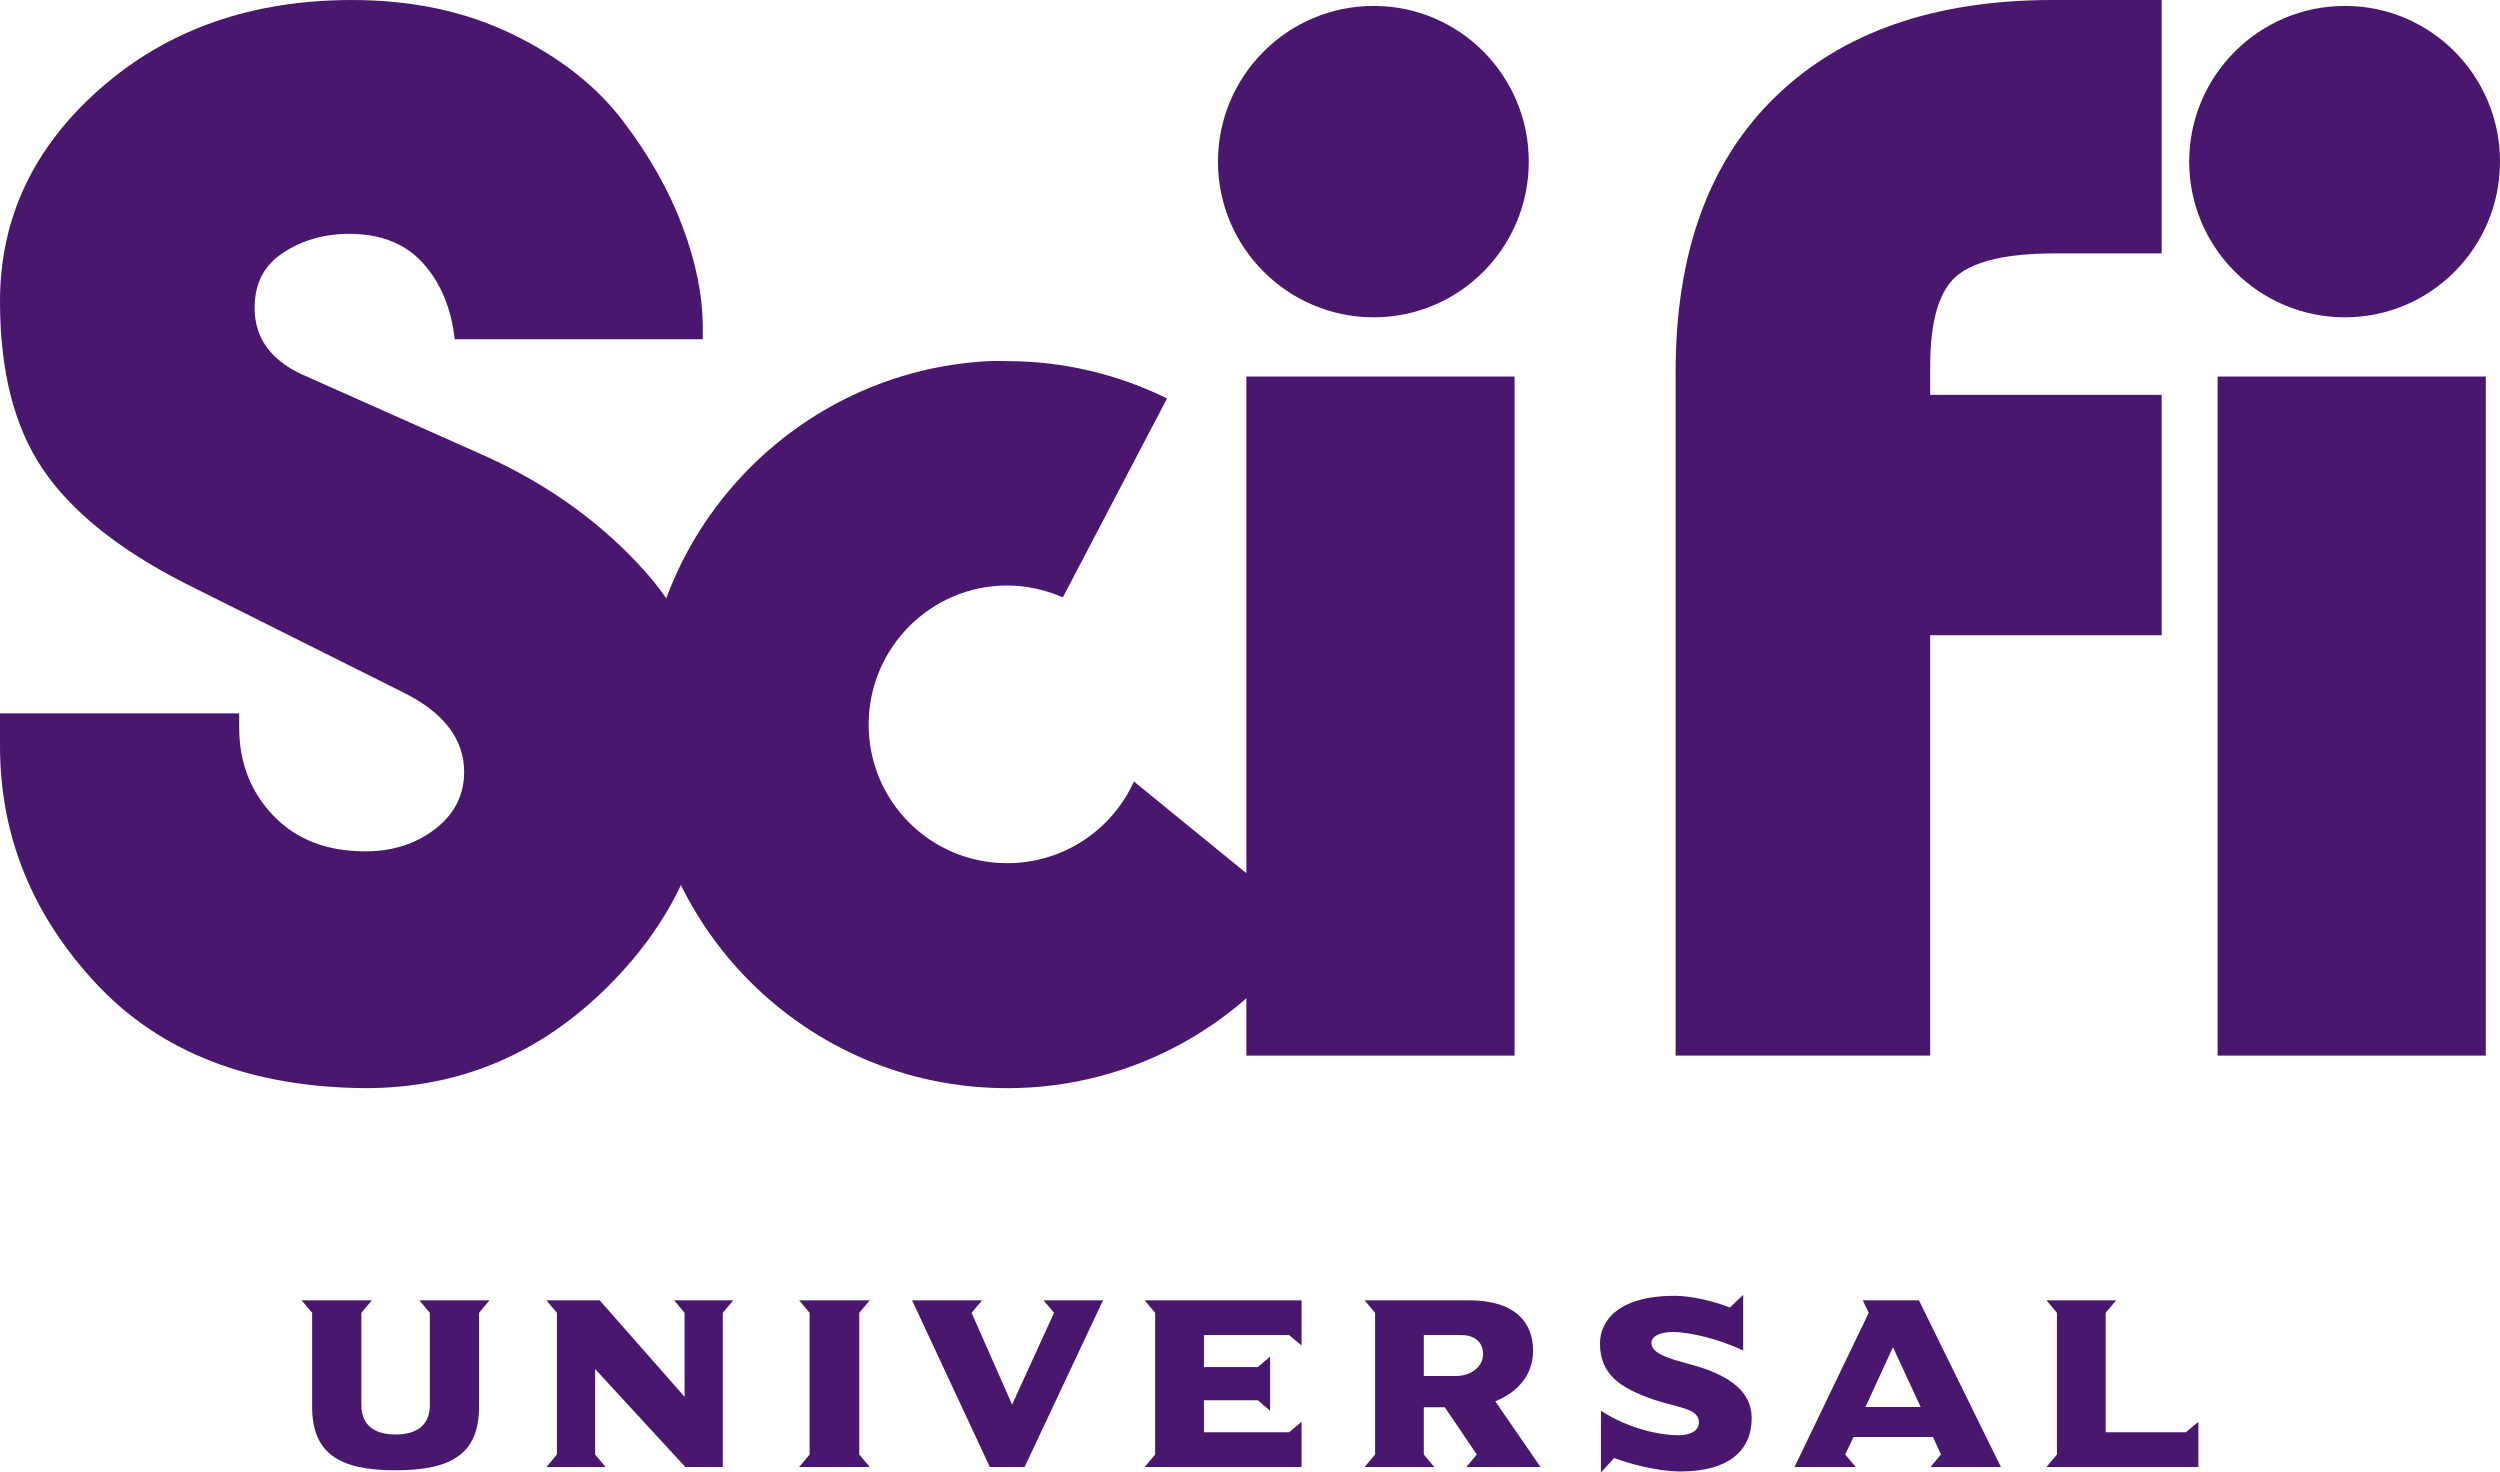 <?xml version="1.0" encoding="UTF-8" standalone="no"?>
<!-- Created with Inkscape (http://www.inkscape.org/) -->

<svg
   xmlns:dc="http://purl.org/dc/elements/1.1/"
   xmlns:cc="http://creativecommons.org/ns#"
   xmlns:rdf="http://www.w3.org/1999/02/22-rdf-syntax-ns#"
   xmlns:svg="http://www.w3.org/2000/svg"
   xmlns="http://www.w3.org/2000/svg"
   version="1.1"
   width="150"
   height="88.35"
   id="svg2">
  <defs
     id="defs4" />
  <g
     transform="translate(-217.471,-353.25)"
     id="layer1"
     style="fill:#49176e;fill-opacity:1">
    <path
       d="m 238.607,353.25 c -6.033,7e-5 -11.067,1.757 -15.097,5.293 -4.03,3.536 -6.039,7.796 -6.039,12.788 0,4.159 0.842,7.505 2.558,10.053 1.716,2.548 4.593,4.863 8.596,6.891 l 13.072,6.536 c 2.393,1.195 3.623,2.783 3.623,4.76 -3e-5,1.403 -0.606,2.562 -1.776,3.446 -1.17,0.884 -2.544,1.314 -4.156,1.314 -2.288,10e-6 -4.129,-0.702 -5.506,-2.131 -1.377,-1.43 -2.06,-3.213 -2.06,-5.293 l 0,-0.853 -14.351,0 0,1.954 c 0,5.355 1.907,10.111 5.755,14.244 3.848,4.133 9.247,6.235 16.163,6.287 5.668,0 10.518,-2.064 14.6,-6.145 4.081,-4.081 6.145,-8.837 6.145,-14.244 -5e-5,-4.108 -1.298,-7.603 -3.872,-10.515 -2.574,-2.912 -5.799,-5.266 -9.697,-7.033 l -11.012,-4.902 c -1.872,-0.884 -2.806,-2.209 -2.806,-3.978 -3e-5,-1.455 0.561,-2.55 1.705,-3.304 1.144,-0.754 2.471,-1.137 3.978,-1.137 1.872,5e-5 3.339,0.571 4.405,1.741 1.065,1.169 1.71,2.71 1.918,4.582 l 14.884,0 0,-0.71 c -4e-5,-1.872 -0.402,-3.882 -1.208,-6.039 -0.806,-2.157 -2.002,-4.278 -3.588,-6.358 -1.586,-2.08 -3.774,-3.808 -6.607,-5.186 -2.833,-1.378 -6.039,-2.06 -9.626,-2.06 z"
       id="path3011"
       style="font-size:12px;font-style:normal;font-variant:normal;font-weight:bold;font-stretch:normal;line-height:125%;letter-spacing:0px;word-spacing:0px;fill:#49176e;fill-opacity:1;stroke:none;font-family:Eagle;-inkscape-font-specification:Eagle Bold" />
    <path
       d="m 340.635,353.25 c -7.071,0 -12.62,1.916 -16.624,5.79 -4.004,3.874 -6.003,9.395 -6.003,16.518 l 0,41.028 15.274,0 0,-25.221 13.889,0 0,-14.422 -13.889,0 0,-1.705 c -1.2e-4,-2.756 0.542,-4.587 1.634,-5.47 1.092,-0.884 3.052,-1.314 5.861,-1.314 l 6.394,0 0,-15.203 z"
       id="path3009"
       style="font-size:12px;font-style:normal;font-variant:normal;font-weight:bold;font-stretch:normal;line-height:125%;letter-spacing:0px;word-spacing:0px;fill:#49176e;fill-opacity:1;stroke:none;font-family:Eagle;-inkscape-font-specification:Eagle Bold" />
    <path
       d="m 276.802,374.918 c -11.527,0.584 -20.709,10.138 -20.709,21.811 0,12.049 9.761,21.811 21.81,21.811 7.588,0 14.279,-3.89 18.187,-9.769 l -10.586,-8.632 c -1.303,2.896 -4.22,4.902 -7.602,4.902 -4.598,0 -8.312,-3.714 -8.312,-8.312 0,-4.598 3.715,-8.348 8.312,-8.348 1.178,0 2.323,0.269 3.339,0.71 l 6.252,-11.935 c -2.897,-1.422 -6.146,-2.238 -9.591,-2.238 -0.377,0 -0.729,-0.019 -1.101,0 z"
       id="path3013"
       style="fill:#49176e;fill-opacity:1;stroke:none" />
    <path
       d="m 299.891,353.605 c -5.153,0 -9.342,4.19 -9.342,9.342 0,5.153 4.19,9.342 9.342,9.342 5.153,0 9.307,-4.19 9.307,-9.342 0,-5.153 -4.154,-9.342 -9.307,-9.342 z"
       id="path3021"
       style="fill:#49176e;fill-opacity:1;stroke:none" />
    <path
       d="m 292.254,375.842 0,40.744 16.091,0 0,-40.744 -16.091,0 z"
       id="rect3024"
       style="fill:#49176e;fill-opacity:1;stroke:none" />
    <path
       d="m 358.164,353.605 c -5.153,0 -9.342,4.19 -9.342,9.342 0,5.153 4.19,9.342 9.342,9.342 5.153,0 9.307,-4.19 9.307,-9.342 0,-5.153 -4.154,-9.342 -9.307,-9.342 z"
       id="path3027"
       style="fill:#49176e;fill-opacity:1;stroke:none" />
    <path
       d="m 350.527,375.842 0,40.744 16.091,0 0,-40.744 -16.091,0 z"
       id="path3029"
       style="fill:#49176e;fill-opacity:1;stroke:none" />
    <path
       d="m 246.845,431.269 -4.214,0 0.63,0.75 0,5.531 c 0,1.246 -0.825,1.77 -2.054,1.77 -1.229,0 -2.054,-0.523 -2.054,-1.77 l 0,-5.531 0.63,-0.75 -4.214,0 0.63,0.75 0,5.625 c 0,2.759 1.544,3.824 5.008,3.824 3.464,0 5.008,-1.065 5.008,-3.824 l 0,-5.625 0.63,-0.75"
       id="path13050"
       style="fill:#49176e;fill-opacity:1;fill-rule:nonzero;stroke:none" />
    <path
       d="m 261.47,431.269 -3.553,0 0.63,0.75 0,5.039 -5.097,-5.789 -3.194,0 0.63,0.75 0,8.503 -0.63,0.75 3.553,0 -0.63,-0.75 0,-5.128 5.412,5.877 2.249,0 0,-9.253 0.63,-0.75"
       id="path13052"
       style="fill:#49176e;fill-opacity:1;fill-rule:nonzero;stroke:none" />
    <path
       d="m 269.658,441.271 -0.63,-0.75 0,-8.503 0.63,-0.75 -4.241,0 0.63,0.75 0,8.503 -0.63,0.75 4.241,0"
       id="path13054"
       style="fill:#49176e;fill-opacity:1;fill-rule:nonzero;stroke:none" />
    <path
       d="m 283.653,431.269 -3.571,0 0.63,0.75 -2.515,5.505 -2.431,-5.505 0.63,-0.75 -4.201,0 4.666,10.003 2.085,0 4.706,-10.003"
       id="path13056"
       style="fill:#49176e;fill-opacity:1;fill-rule:nonzero;stroke:none" />
    <path
       d="m 295.567,441.271 0,-2.715 -0.75,0.63 -5.11,0 0,-1.921 3.238,0 0.732,0.63 0,-3.251 -0.732,0.63 -3.238,0 0,-1.921 5.11,0 0.75,0.63 0,-2.715 -9.417,0 0.63,0.75 0,8.503 -0.63,0.75 9.417,0"
       id="path13058"
       style="fill:#49176e;fill-opacity:1;fill-rule:nonzero;stroke:none" />
    <path
       d="m 309.903,441.271 -2.715,-3.943 c 1.335,-0.541 2.267,-1.575 2.267,-3.03 0,-1.663 -1.02,-3.03 -3.868,-3.03 l -6.241,0 0.63,0.75 0,8.503 -0.63,0.75 4.183,0 -0.63,-0.75 0,-2.834 1.26,0 1.921,2.834 -0.63,0.75 4.453,0 z m -3.447,-6.764 c 0,0.719 -0.692,1.304 -1.65,1.304 l -1.907,0 0,-2.457 2.267,0 c 0.661,0 1.291,0.328 1.291,1.153"
       id="path13060"
       style="fill:#49176e;fill-opacity:1;fill-rule:evenodd;stroke:none" />
    <path
       d="m 322.572,438.344 c 0,-1.588 -1.277,-2.471 -3.123,-3.07 -1.198,-0.377 -2.892,-0.648 -2.892,-1.442 0,-0.39 0.466,-0.661 1.273,-0.661 1.082,0 2.852,0.452 4.232,1.109 l 0,-3.34 -0.798,0.763 c -0.838,-0.346 -2.293,-0.705 -3.296,-0.705 -3.407,0 -4.498,1.499 -4.498,2.865 0,1.859 1.229,2.666 3.163,3.345 1.437,0.492 2.772,0.537 2.772,1.362 0,0.705 -0.825,0.794 -1.242,0.794 -1.065,0 -2.954,-0.373 -4.635,-1.468 l 0,3.704 0.794,-0.869 c 0.781,0.302 2.537,0.807 3.974,0.807 2.954,0 4.276,-1.304 4.276,-3.194"
       id="path13062"
       style="fill:#49176e;fill-opacity:1;fill-rule:nonzero;stroke:none" />
    <path
       d="m 337.525,441.271 -4.919,-10.003 -3.371,0 0.359,0.75 -4.453,9.253 3.673,0 -0.63,-0.75 0.497,-1.051 4.768,0 0.479,1.051 -0.63,0.75 4.227,0 z m -4.813,-3.602 -3.314,0 1.65,-3.584 1.663,3.584"
       id="path13064"
       style="fill:#49176e;fill-opacity:1;fill-rule:evenodd;stroke:none" />
    <path
       d="m 349.373,441.271 0,-2.715 -0.75,0.63 -4.813,0 0,-7.168 0.63,-0.75 -4.183,0 0.63,0.75 0,8.503 -0.63,0.75 9.115,0"
       id="path13066"
       style="fill:#49176e;fill-opacity:1;fill-rule:nonzero;stroke:none" />
  </g>
</svg>
